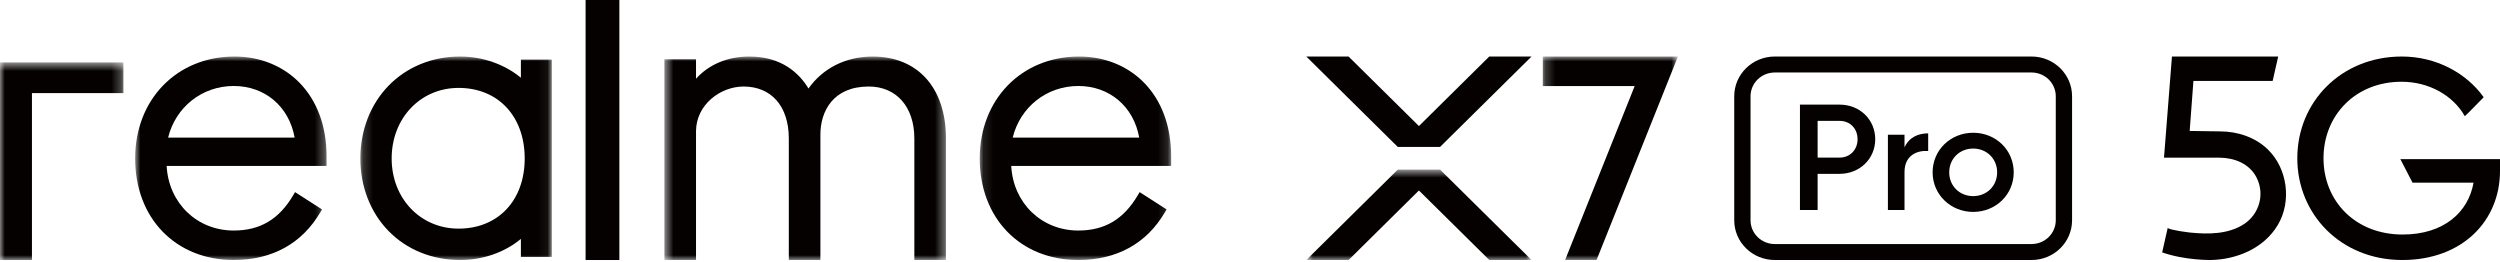 <?xml version="1.0" encoding="UTF-8"?>
<svg width="258px" height="27px" viewBox="0 0 258 27" version="1.1" xmlns="http://www.w3.org/2000/svg" xmlns:xlink="http://www.w3.org/1999/xlink">
    <!-- Generator: Sketch 59.1 (86144) - https://sketch.com -->
    <title>编组</title>
    <desc>Created with Sketch.</desc>
    <defs>
        <polygon id="path-1" points="0.567 0.001 29.621 0.001 29.621 21 0.567 21"></polygon>
        <polygon id="path-3" points="0.946 0 20.703 0 20.703 21 0.946 21"></polygon>
        <polygon id="path-5" points="0.001 0.611 12.739 0.611 12.739 21 0.001 21"></polygon>
        <polygon id="path-7" points="0.108 0 19.864 0 19.864 21 0.108 21"></polygon>
        <polygon id="path-9" points="0.189 0 19.946 0 19.946 21 0.189 21"></polygon>
        <polygon id="path-11" points="0.216 0 14.162 0 14.162 21 0.216 21"></polygon>
        <polygon id="path-13" points="0.81 0.667 24.054 0.667 24.054 10 0.81 10"></polygon>
    </defs>
    <g id="页面-1" stroke="none" stroke-width="1" fill="none" fill-rule="evenodd">
        <g id="web_cheetah" transform="translate(-1138, -8336)">
            <g id="编组" transform="translate(1138, 8336)">
                <g transform="translate(68, 5.833)">
                    <mask id="mask-2" fill="white">
                        <use xlink:href="#path-1"></use>
                    </mask>
                    <g id="Clip-2"></g>
                    <path d="M3.829,7.73 C3.829,4.957 6.366,3.096 8.736,3.096 C11.616,3.096 13.405,5.149 13.405,8.453 L13.405,21.001 L16.666,21.001 L16.666,8.052 C16.666,5.655 17.975,3.096 21.653,3.096 C24.513,3.096 26.36,5.198 26.36,8.453 L26.36,21.001 L29.621,21.001 L29.621,8.453 C29.621,3.24 26.722,0.001 22.051,0.001 C19.3,0.001 16.921,1.196 15.435,3.302 C14.462,1.694 12.647,0.001 9.332,0.001 C7.093,0.001 5.174,0.806 3.829,2.289 L3.829,0.281 L0.567,0.281 L0.567,21.001 L3.829,21.001 L3.829,7.73 Z" id="Fill-1" fill="#050101" mask="url(#mask-2)"></path>
                </g>
                <g transform="translate(13, 5.833)">
                    <mask id="mask-4" fill="white">
                        <use xlink:href="#path-3"></use>
                    </mask>
                    <g id="Clip-4"></g>
                    <path d="M20.703,10.241 C20.685,7.16 19.717,4.553 17.905,2.701 C16.202,0.96 13.821,0 11.199,0 C5.257,0 0.946,4.423 0.946,10.519 C0.946,16.69 5.129,21 11.12,21 C15.091,21 18.184,19.29 20.065,16.057 L20.227,15.777 L17.448,13.993 L17.27,14.296 C15.804,16.794 13.849,17.958 11.12,17.958 C7.319,17.958 4.398,15.115 4.198,11.29 L20.703,11.29 L20.703,10.241 Z M4.348,8.367 C5.126,5.212 7.857,3.041 11.12,3.041 C14.351,3.041 16.834,5.164 17.406,8.367 L4.348,8.367 Z" id="Fill-3" fill="#050101" mask="url(#mask-4)"></path>
                </g>
                <g transform="translate(0, 5.833)">
                    <mask id="mask-6" fill="white">
                        <use xlink:href="#path-5"></use>
                    </mask>
                    <g id="Clip-6"></g>
                    <polygon id="Fill-5" fill="#050101" mask="url(#mask-6)" points="3.297 3.776 12.739 3.776 12.739 0.611 0.001 0.611 0.001 21.001 3.297 21.001"></polygon>
                </g>
                <g transform="translate(101, 5.833)">
                    <mask id="mask-8" fill="white">
                        <use xlink:href="#path-7"></use>
                    </mask>
                    <g id="Clip-8"></g>
                    <path d="M10.281,21 C14.252,21 17.345,19.291 19.226,16.057 L19.389,15.777 L16.61,13.993 L16.431,14.296 C14.966,16.794 13.01,17.958 10.281,17.958 C6.481,17.958 3.559,15.115 3.36,11.29 L19.864,11.29 L19.864,10.241 C19.846,7.16 18.877,4.553 17.067,2.702 C15.363,0.96 12.983,0 10.36,0 C4.419,0 0.108,4.423 0.108,10.52 C0.108,16.69 4.291,21 10.281,21 L10.281,21 Z M3.509,8.367 C4.289,5.212 7.018,3.041 10.281,3.041 C13.513,3.041 15.995,5.165 16.567,8.367 L3.509,8.367 Z" id="Fill-7" fill="#050101" mask="url(#mask-8)"></path>
                </g>
                <polygon id="Fill-9" fill="#050101" points="60.433 26.833 63.919 26.833 63.919 0 60.433 0"></polygon>
                <g transform="translate(37, 5.833)">
                    <mask id="mask-10" fill="white">
                        <use xlink:href="#path-9"></use>
                    </mask>
                    <g id="Clip-12"></g>
                    <path d="M10.481,21 C12.839,21 15.084,20.213 16.756,18.82 L16.756,20.685 L19.946,20.685 L19.946,0.316 L16.756,0.316 L16.756,2.189 C15.054,0.79 12.809,0 10.481,0 C7.594,0 4.966,1.078 3.078,3.034 C1.216,4.965 0.189,7.623 0.189,10.52 C0.189,13.413 1.216,16.066 3.078,17.986 C4.964,19.93 7.591,21 10.481,21 M3.419,10.52 C3.419,6.369 6.388,3.239 10.325,3.239 C14.405,3.239 17.149,6.166 17.149,10.52 C17.149,14.852 14.405,17.761 10.325,17.761 C6.388,17.761 3.419,14.648 3.419,10.52" id="Fill-11" fill="#050101" mask="url(#mask-10)"></path>
                </g>
                <path d="M189.846,10.797 L185.755,10.797 L185.755,21.669 L187.579,21.669 L187.579,17.94 L189.846,17.94 C191.94,17.94 193.524,16.373 193.524,14.369 C193.524,12.349 191.94,10.797 189.846,10.797 L189.846,10.797 Z M189.846,16.264 L187.579,16.264 L187.579,12.474 L189.846,12.474 C190.923,12.474 191.7,13.265 191.7,14.369 C191.7,15.456 190.923,16.264 189.846,16.264 L189.846,16.264 Z M198.988,13.762 L198.988,15.581 C197.861,15.502 196.546,16.016 196.546,17.754 L196.546,21.669 L194.832,21.669 L194.832,13.903 L196.546,13.903 L196.546,15.208 C197.021,14.151 197.989,13.762 198.988,13.762 L198.988,13.762 Z M203.631,13.7 C201.316,13.7 199.445,15.472 199.445,17.786 C199.445,20.085 201.316,21.87 203.631,21.87 C205.962,21.87 207.816,20.085 207.816,17.786 C207.816,15.472 205.962,13.7 203.631,13.7 L203.631,13.7 Z M203.631,20.239 C202.236,20.239 201.159,19.199 201.159,17.786 C201.159,16.373 202.236,15.331 203.631,15.331 C205.027,15.331 206.104,16.373 206.104,17.786 C206.104,19.199 205.027,20.239 203.631,20.239 L203.631,20.239 Z M209.654,5.833 L183.157,5.833 C180.847,5.833 178.973,7.667 178.973,9.933 L178.973,22.735 C178.973,24.999 180.847,26.833 183.157,26.833 L209.654,26.833 C211.964,26.833 213.838,24.999 213.838,22.735 L213.838,9.933 C213.838,7.667 211.964,5.833 209.654,5.833 L209.654,5.833 Z M212.156,22.735 C212.156,24.087 211.033,25.185 209.654,25.185 L183.157,25.185 C181.778,25.185 180.656,24.087 180.656,22.735 L180.656,9.933 C180.656,8.58 181.778,7.481 183.157,7.481 L209.654,7.481 C211.033,7.481 212.156,8.58 212.156,9.933 L212.156,22.735 Z" id="Fill-13" fill="#050101"></path>
                <g transform="translate(159, 5.833)">
                    <mask id="mask-12" fill="white">
                        <use xlink:href="#path-11"></use>
                    </mask>
                    <g id="Clip-16"></g>
                    <polygon id="Fill-15" fill="#050101" mask="url(#mask-12)" points="0.216 3.051 9.698 3.051 2.648 20.675 2.518 21 5.764 21 14.162 0 13.076 0 0.216 0"></polygon>
                </g>
                <g transform="translate(134, 16.833)">
                    <mask id="mask-14" fill="white">
                        <use xlink:href="#path-13"></use>
                    </mask>
                    <g id="Clip-18"></g>
                    <polygon id="Fill-17" fill="#050101" mask="url(#mask-14)" points="14.616 0.67 14.613 0.67 14.611 0.667 10.249 0.667 10.252 0.67 0.81 10.001 5.173 10.001 12.432 2.824 19.691 9.997 24.054 9.997 14.614 0.67"></polygon>
                </g>
                <polygon id="Fill-19" fill="#050101" points="144.249 15.165 144.25 15.165 144.252 15.166 148.616 15.166 148.613 15.164 158.054 5.833 153.691 5.833 146.433 13.009 139.173 5.835 134.811 5.835 144.25 15.164"></polygon>
                <path d="M229.1,13.559 L225.975,13.513 L226.362,8.355 L234.538,8.355 L235.109,5.834 L224.121,5.834 L224.143,5.857 L223.325,16.273 L229.04,16.273 C230.549,16.273 232.15,16.873 232.883,18.337 C233.758,20.078 233.14,22.113 231.564,23.136 C229.958,24.18 227.895,24.186 226.074,24.005 C225.954,23.995 224.039,23.768 223.705,23.532 L223.135,26.048 C225.52,26.883 228.17,26.833 228.17,26.833 C230.803,26.779 233.622,25.651 235.073,23.211 C236.524,20.771 236.062,17.392 234.052,15.434 C232.727,14.142 230.89,13.559 229.1,13.559" id="Fill-21" fill="#050101"></path>
                <path d="M248.972,18.85 L255.269,18.85 C254.74,21.888 252.214,24.203 247.953,24.203 C243.046,24.203 239.786,20.731 239.786,16.334 C239.786,11.907 243.074,8.437 247.836,8.437 C250.702,8.437 253.171,9.871 254.367,11.992 C254.384,12.022 256.318,10.032 256.318,10.032 C254.514,7.517 251.399,5.833 247.865,5.833 C241.606,5.833 237.081,10.519 237.081,16.334 C237.081,22.12 241.577,26.833 247.921,26.833 C254.122,26.833 258,22.785 258,17.635 L258,16.421 L247.715,16.421 L248.972,18.85 Z" id="Fill-23" fill="#050101"></path>
            </g>
        </g>
    </g>
</svg>